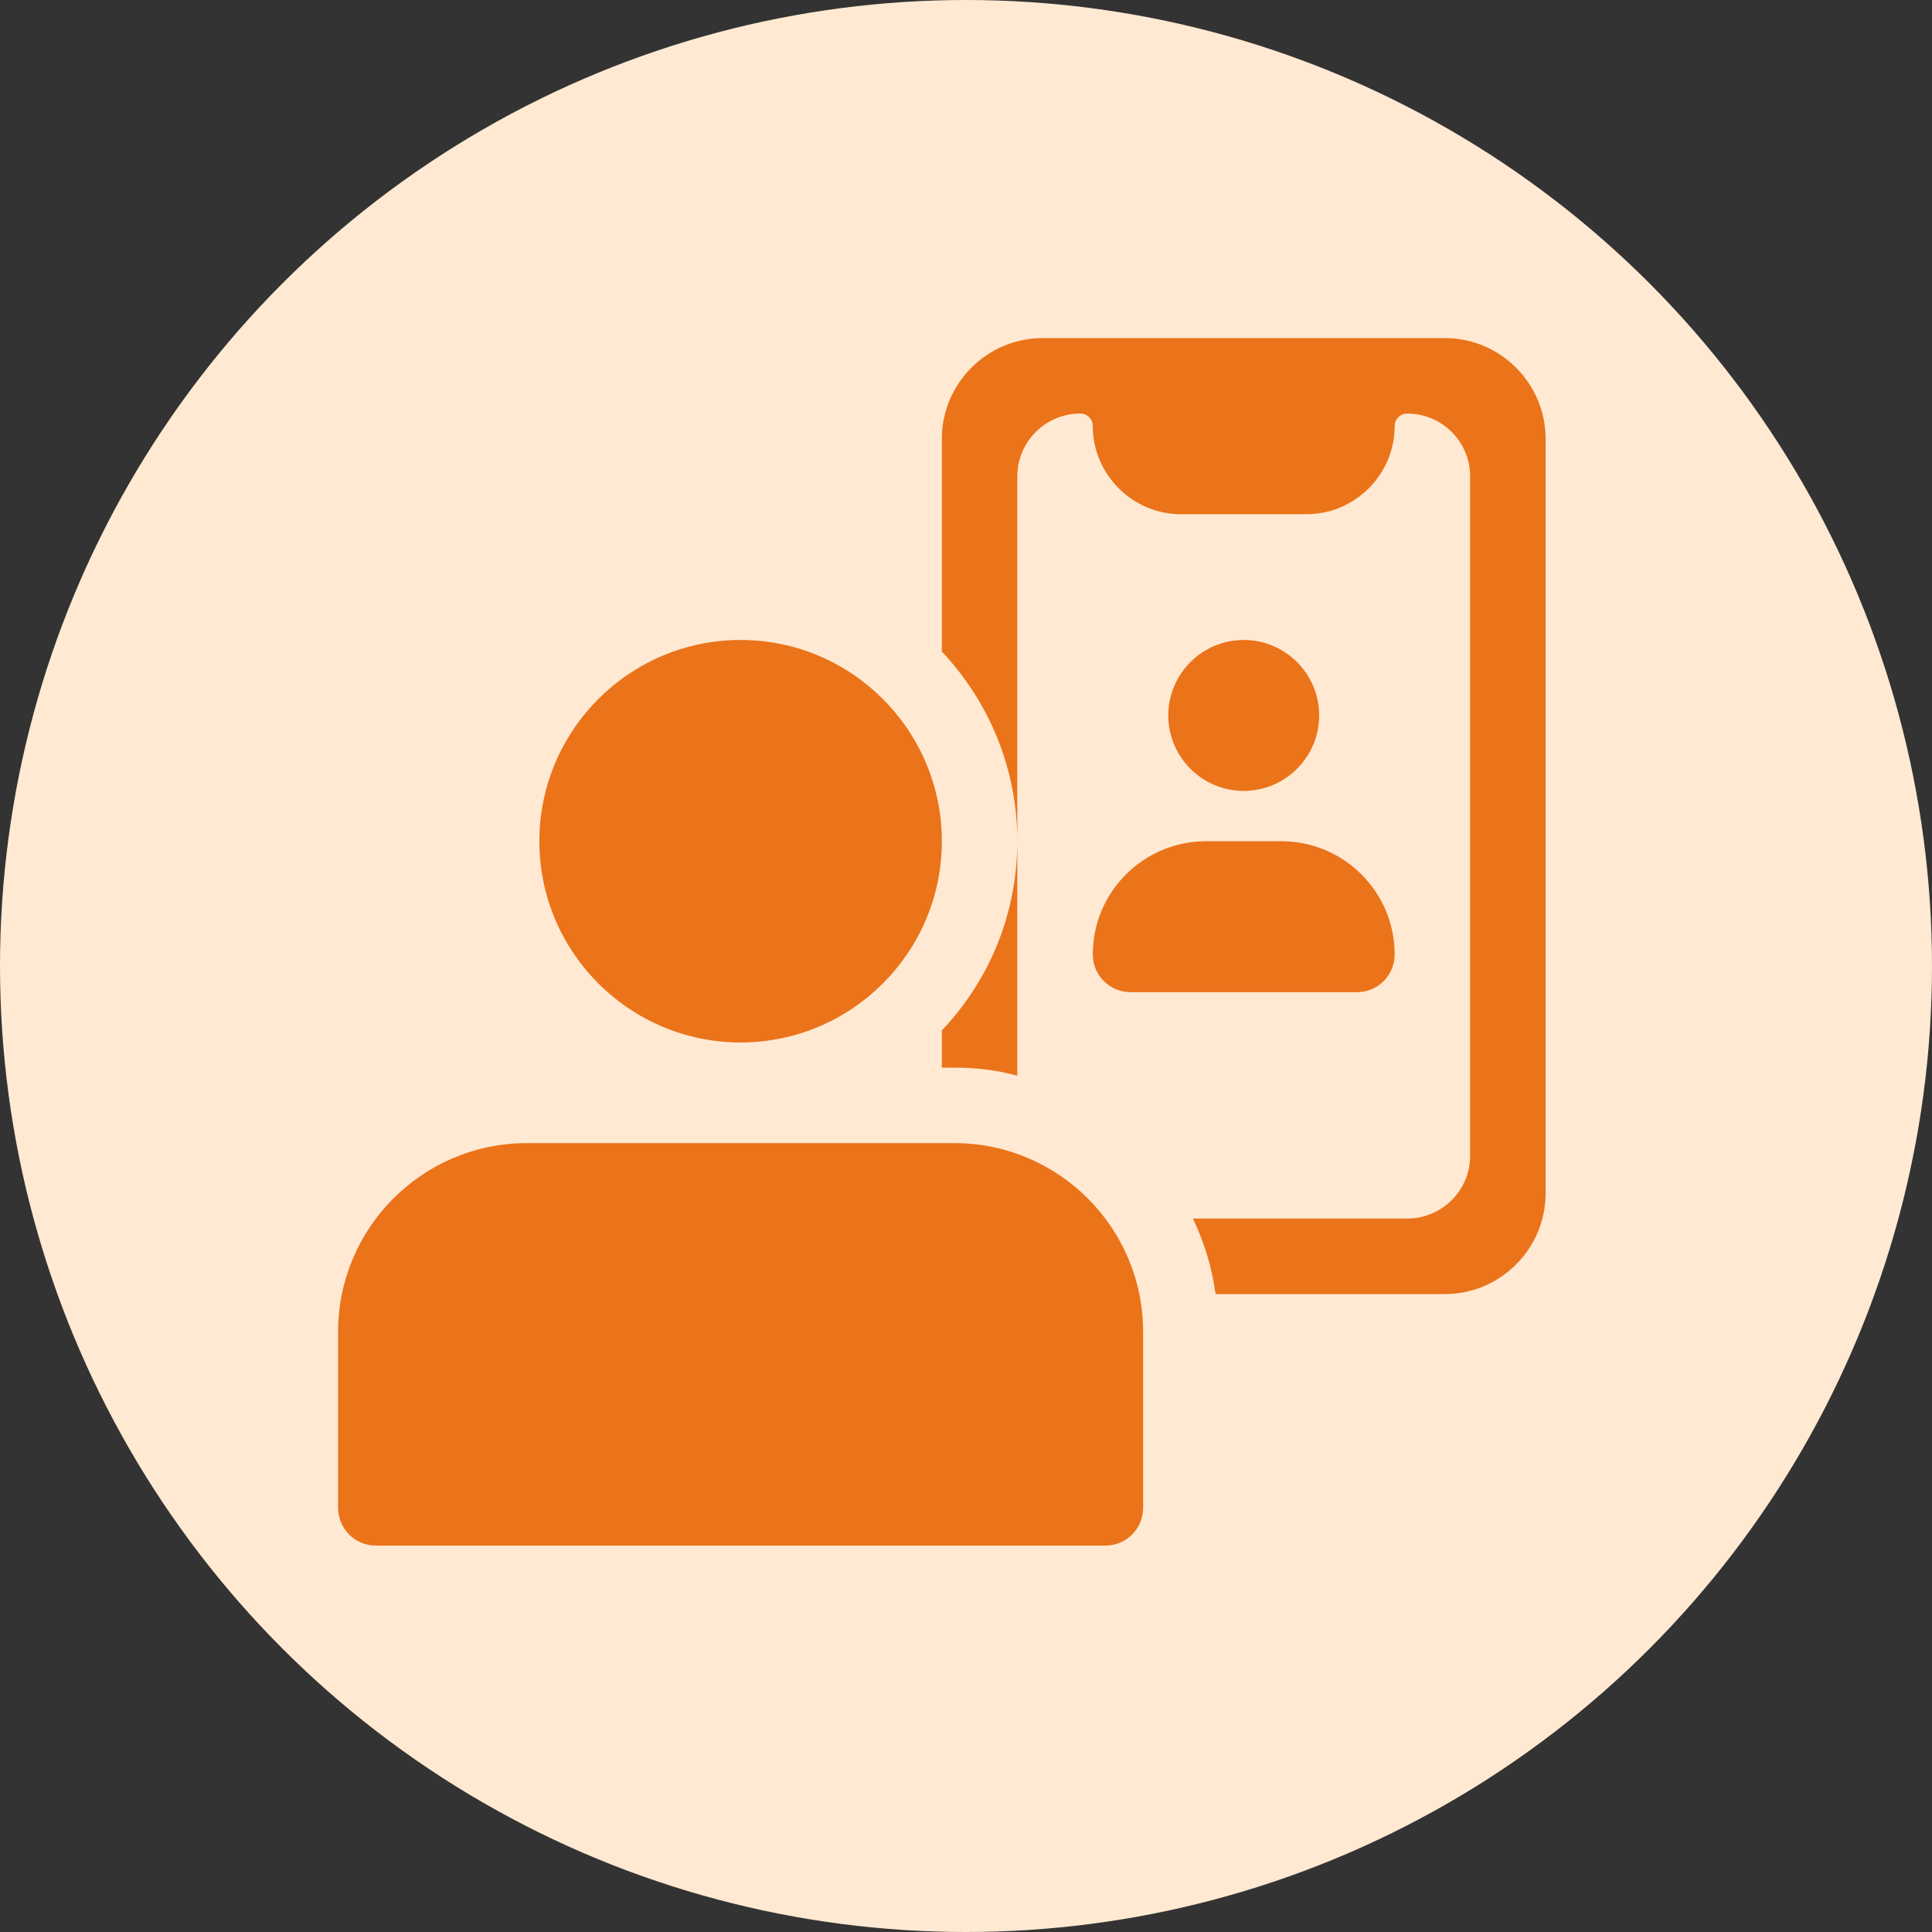 <svg width="40" height="40" viewBox="0 0 40 40" fill="none" xmlns="http://www.w3.org/2000/svg">
<rect x="0" y="0" width="40" height="40" fill="#333333" stroke="none"/>
<circle cx="20" cy="20" r="20" fill="#FFE9D2"/>
<g clip-path="url(#clip0_621_2751)">
<path d="M19.5 21.333C20.469 20.312 21.062 18.938 21.062 17.417V22.271C20.646 22.156 20.208 22.104 19.76 22.104H19.5V21.333Z" fill="#EB731A"/>
<path d="M32 9.083V24.708C32 25.854 31.062 26.792 29.917 26.792H25.167C25.094 26.24 24.927 25.708 24.698 25.229H29.135C29.854 25.229 30.438 24.646 30.438 23.927V9.865C30.438 9.146 29.854 8.562 29.135 8.562C28.99 8.562 28.875 8.677 28.875 8.823C28.875 9.823 28.052 10.646 27.052 10.646H24.448C23.448 10.646 22.625 9.823 22.625 8.823C22.625 8.677 22.51 8.562 22.365 8.562C21.646 8.562 21.062 9.146 21.062 9.865V17.417C21.062 15.896 20.469 14.521 19.5 13.49V9.083C19.5 7.938 20.438 7 21.583 7H29.917C31.062 7 32 7.938 32 9.083Z" fill="#EB731A"/>
<path d="M25.75 16.375C24.889 16.375 24.188 15.674 24.188 14.812C24.188 13.951 24.889 13.25 25.75 13.25C26.611 13.25 27.312 13.951 27.312 14.812C27.312 15.674 26.611 16.375 25.75 16.375Z" fill="#EB731A"/>
<path d="M28.094 20.542H23.406C22.975 20.542 22.625 20.192 22.625 19.76C22.625 18.468 23.676 17.417 24.969 17.417H26.531C27.824 17.417 28.875 18.468 28.875 19.76C28.875 20.192 28.525 20.542 28.094 20.542Z" fill="#EB731A"/>
<path d="M15.333 21.583C13.036 21.583 11.167 19.715 11.167 17.417C11.167 15.119 13.036 13.25 15.333 13.25C17.631 13.25 19.5 15.119 19.5 17.417C19.5 19.715 17.631 21.583 15.333 21.583Z" fill="#EB731A"/>
<path d="M22.885 32H7.781C7.35 32 7 31.65 7 31.219V27.573C7 25.419 8.752 23.667 10.906 23.667H19.76C21.915 23.667 23.667 25.419 23.667 27.573V31.219C23.667 31.65 23.317 32 22.885 32Z" fill="#EB731A"/>
</g>
<defs>
<clipPath id="clip0_621_2751">
<rect width="25" height="25" fill="white" transform="translate(7 7)"/>
</clipPath>
</defs>
</svg>
